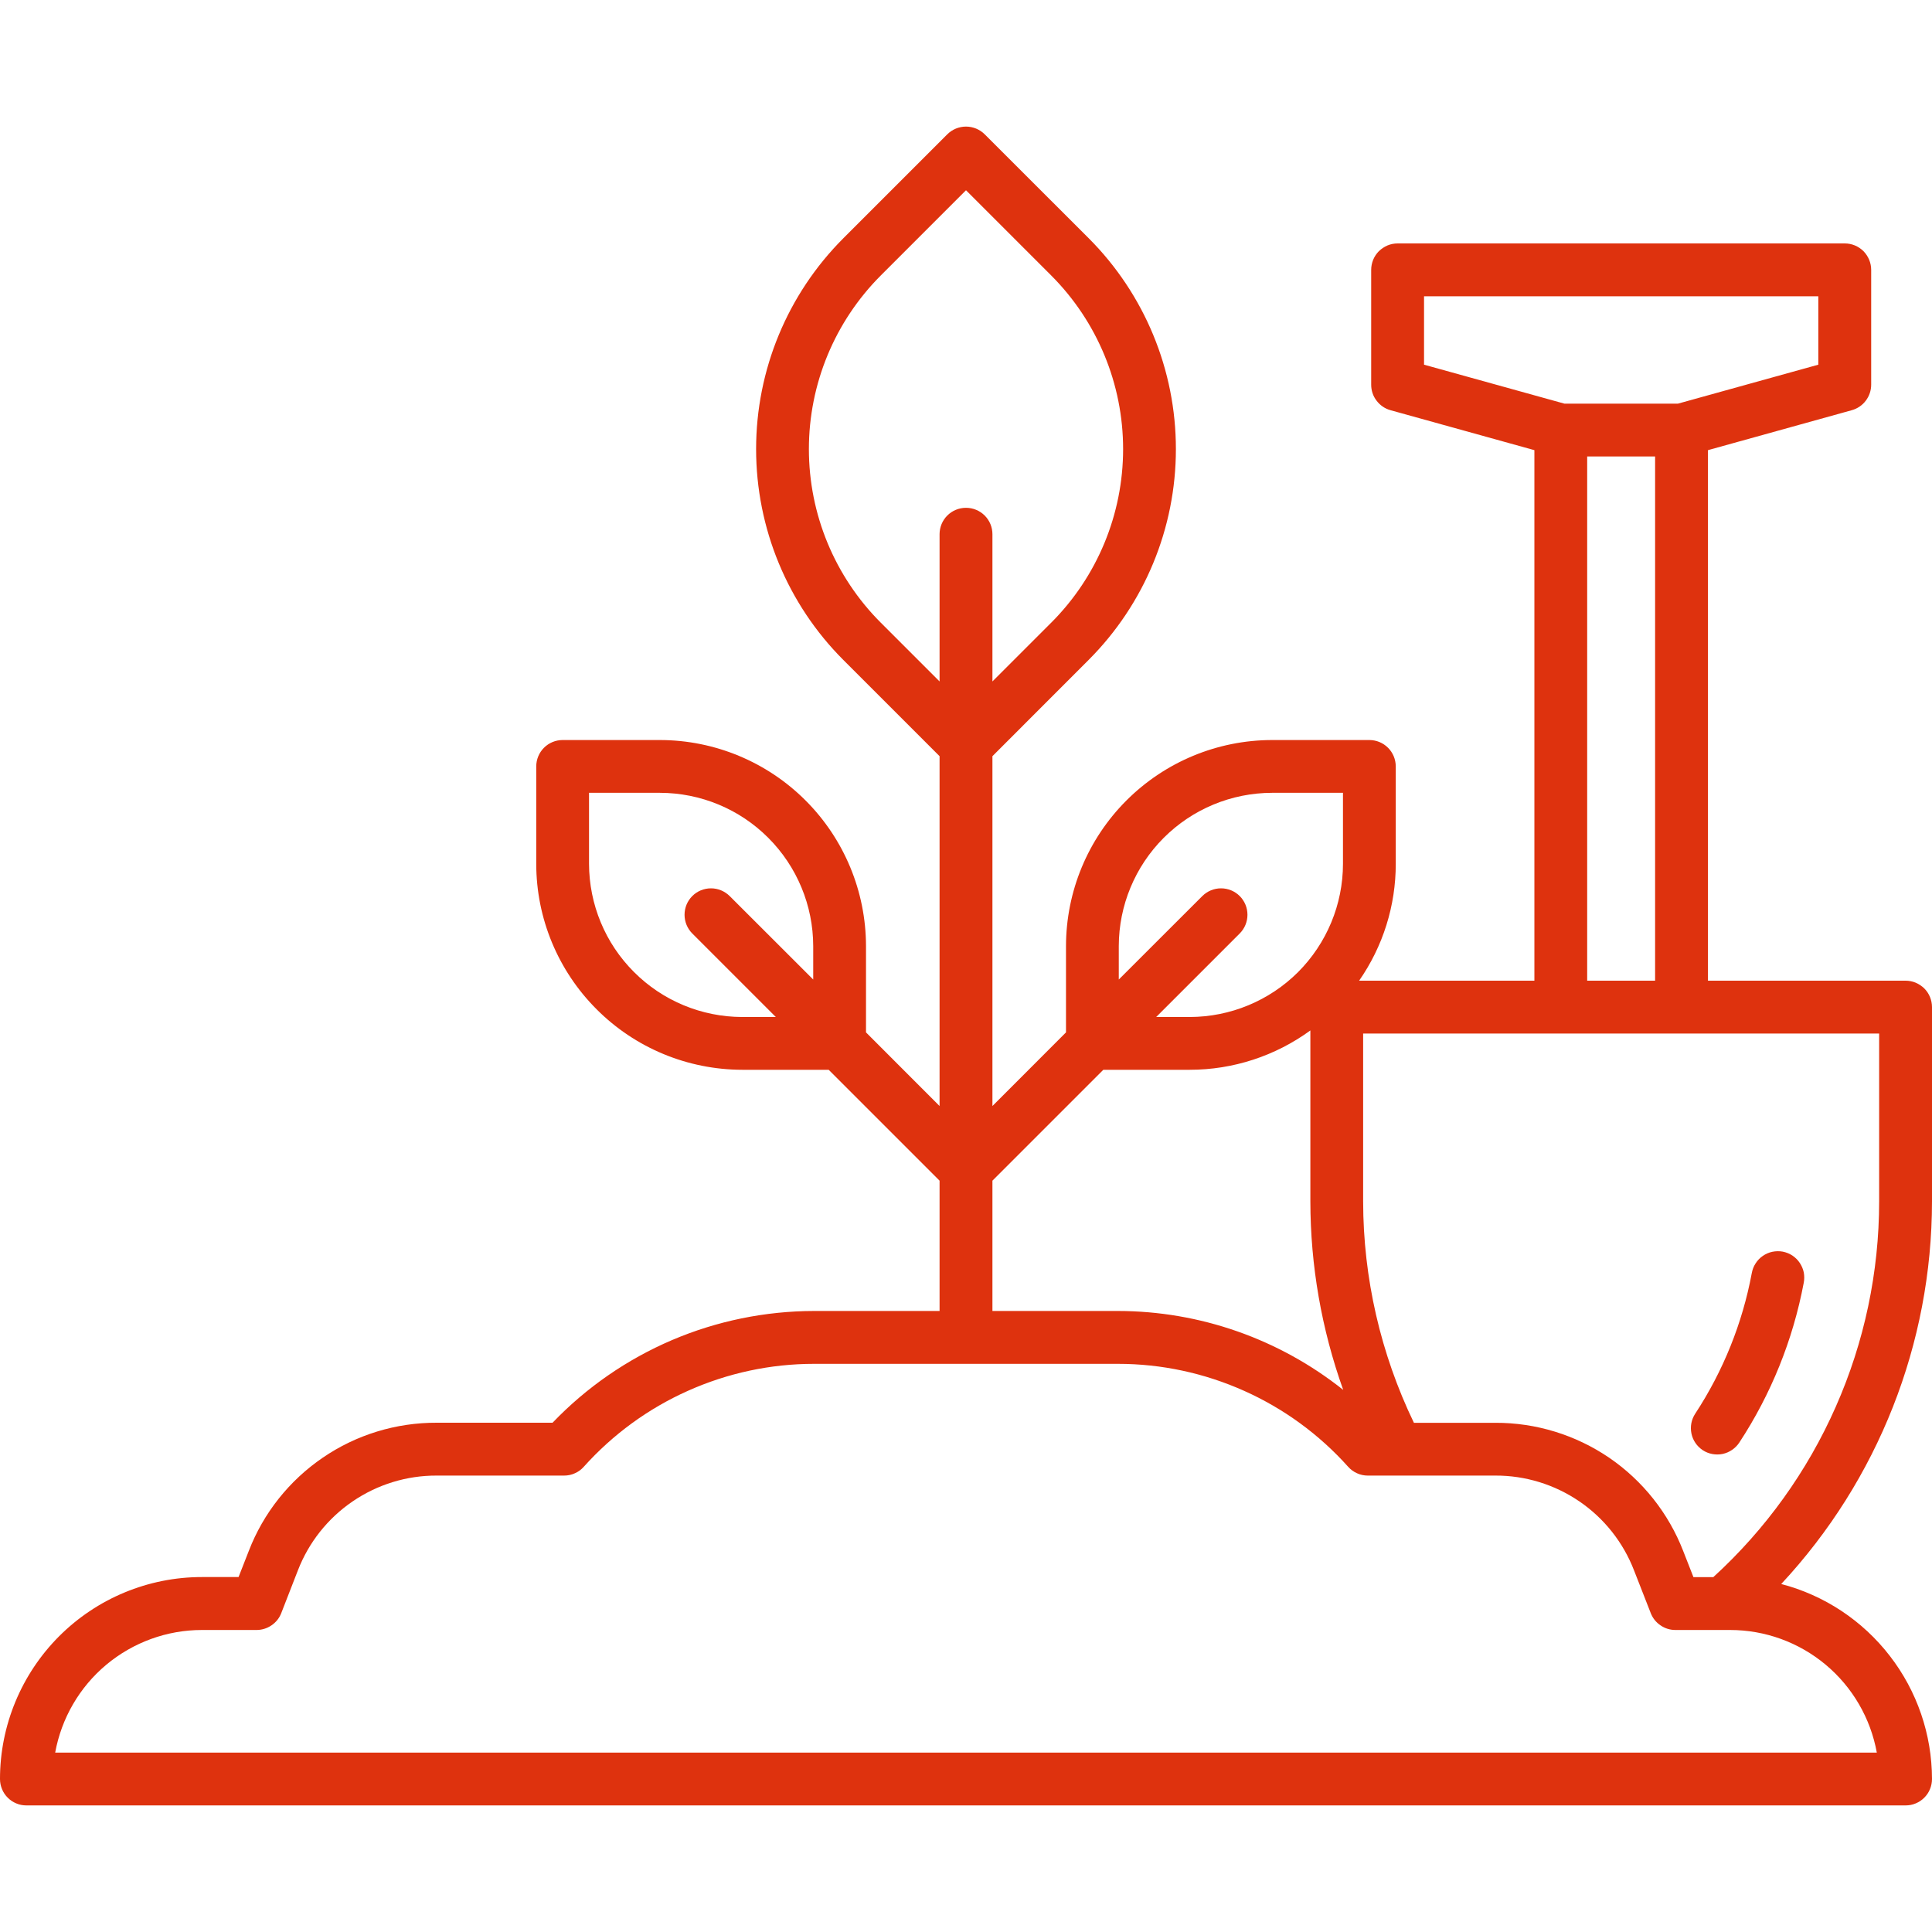 <svg width="25" height="25" viewBox="0 0 25 25" fill="none" xmlns="http://www.w3.org/2000/svg">
<g clip-path="url(#clip0_12_3682)">
<path d="M25 13.032C25 12.987 24.991 12.943 24.974 12.901C24.957 12.86 24.932 12.822 24.9 12.79C24.868 12.759 24.831 12.734 24.789 12.716C24.748 12.699 24.703 12.69 24.658 12.69H22.101V5.825L23.962 5.308C24.034 5.288 24.098 5.245 24.143 5.185C24.188 5.126 24.213 5.053 24.213 4.978V3.492C24.213 3.402 24.177 3.315 24.113 3.25C24.049 3.186 23.962 3.15 23.871 3.15H18.085C18.04 3.15 17.995 3.159 17.954 3.176C17.913 3.194 17.875 3.219 17.843 3.25C17.811 3.282 17.786 3.32 17.769 3.361C17.752 3.403 17.743 3.447 17.743 3.492V4.978C17.743 5.053 17.767 5.126 17.813 5.185C17.858 5.245 17.921 5.288 17.993 5.308L19.855 5.825V12.69H17.587C17.896 12.246 18.062 11.718 18.061 11.177V9.918C18.061 9.827 18.025 9.74 17.961 9.676C17.897 9.612 17.81 9.576 17.72 9.576H16.46C15.753 9.577 15.076 9.858 14.576 10.358C14.076 10.858 13.795 11.535 13.794 12.242V13.359L12.842 14.312V9.785L14.088 8.538C14.811 7.814 15.216 6.833 15.216 5.811C15.216 4.788 14.811 3.807 14.088 3.083L12.742 1.738C12.71 1.706 12.672 1.681 12.631 1.664C12.589 1.647 12.545 1.638 12.5 1.638C12.455 1.638 12.411 1.647 12.369 1.664C12.328 1.681 12.29 1.706 12.258 1.738L10.912 3.084C10.189 3.808 9.784 4.788 9.784 5.811C9.784 6.834 10.189 7.815 10.912 8.539L12.158 9.785V14.312L11.206 13.359V12.242C11.205 11.535 10.924 10.858 10.424 10.358C9.924 9.858 9.247 9.577 8.54 9.576H7.28C7.19 9.576 7.103 9.612 7.039 9.676C6.975 9.74 6.939 9.827 6.939 9.918V11.177C6.939 11.884 7.221 12.562 7.721 13.061C8.22 13.561 8.898 13.842 9.605 13.843H10.723L12.158 15.278V16.964H10.534C9.902 16.965 9.276 17.093 8.695 17.341C8.113 17.59 7.588 17.953 7.15 18.41H5.652C5.126 18.408 4.611 18.565 4.177 18.862C3.743 19.158 3.408 19.579 3.219 20.07L3.087 20.407H2.612C1.919 20.407 1.255 20.683 0.765 21.173C0.276 21.663 0 22.328 5.58726e-08 23.02C-2.56191e-05 23.065 0.009 23.11 0.026 23.151C0.043 23.193 0.068 23.23 0.1 23.262C0.132 23.294 0.169 23.319 0.211 23.336C0.252 23.354 0.297 23.362 0.342 23.362H24.658C24.703 23.362 24.748 23.354 24.789 23.336C24.831 23.319 24.868 23.294 24.9 23.262C24.932 23.23 24.957 23.193 24.974 23.151C24.991 23.11 25 23.065 25 23.02C24.999 22.444 24.807 21.883 24.454 21.427C24.101 20.97 23.608 20.643 23.049 20.497C24.302 19.152 24.999 17.384 25 15.546V13.032ZM18.427 3.834H23.529V4.719L21.713 5.223H20.243L18.427 4.719L18.427 3.834ZM20.538 5.907H21.417V12.69H20.538V5.907ZM14.477 12.242C14.478 11.717 14.687 11.213 15.059 10.841C15.431 10.469 15.935 10.26 16.46 10.259H17.378V11.177C17.378 11.703 17.168 12.207 16.797 12.579C16.425 12.95 15.921 13.159 15.395 13.16H14.961L16.042 12.079C16.106 12.015 16.142 11.928 16.142 11.837C16.142 11.746 16.106 11.659 16.042 11.595C15.978 11.531 15.891 11.495 15.8 11.495C15.709 11.495 15.623 11.531 15.558 11.595L14.477 12.675V12.242ZM11.395 8.055C10.801 7.46 10.467 6.653 10.467 5.811C10.467 4.97 10.801 4.163 11.395 3.567L12.5 2.462L13.605 3.567C14.199 4.163 14.533 4.97 14.533 5.811C14.533 6.653 14.199 7.46 13.605 8.055L12.842 8.818V6.912C12.842 6.822 12.806 6.735 12.742 6.671C12.678 6.607 12.591 6.571 12.5 6.571C12.409 6.571 12.322 6.607 12.258 6.671C12.194 6.735 12.158 6.822 12.158 6.912V8.818L11.395 8.055ZM9.605 13.16C9.079 13.159 8.575 12.95 8.204 12.578C7.832 12.207 7.623 11.703 7.622 11.177V10.259H8.54C9.066 10.26 9.57 10.469 9.941 10.841C10.313 11.213 10.522 11.717 10.523 12.242V12.675L9.442 11.595C9.377 11.531 9.291 11.495 9.2 11.495C9.109 11.495 9.022 11.531 8.958 11.595C8.894 11.659 8.858 11.746 8.858 11.837C8.858 11.928 8.894 12.015 8.958 12.079L10.039 13.16H9.605ZM12.842 15.278L14.277 13.843H15.395C15.956 13.843 16.502 13.665 16.956 13.334V15.546C16.957 16.378 17.101 17.202 17.381 17.985C16.552 17.325 15.525 16.965 14.466 16.964H12.842V15.278ZM24.287 22.679H0.714C0.795 22.234 1.029 21.831 1.376 21.541C1.723 21.252 2.16 21.092 2.612 21.092H3.32C3.389 21.092 3.456 21.071 3.513 21.032C3.57 20.994 3.614 20.939 3.639 20.875L3.855 20.32C3.995 19.958 4.242 19.647 4.563 19.428C4.884 19.209 5.264 19.092 5.652 19.094H7.3C7.348 19.094 7.396 19.084 7.439 19.064C7.483 19.045 7.522 19.016 7.554 18.98C7.93 18.561 8.389 18.226 8.902 17.997C9.416 17.767 9.972 17.648 10.534 17.648H14.466C15.028 17.648 15.584 17.767 16.098 17.997C16.611 18.226 17.07 18.561 17.445 18.98C17.477 19.016 17.517 19.045 17.56 19.064C17.604 19.084 17.651 19.094 17.699 19.094H19.348C19.736 19.092 20.116 19.209 20.437 19.428C20.758 19.647 21.004 19.958 21.144 20.32L21.361 20.875C21.386 20.939 21.43 20.994 21.487 21.032C21.543 21.071 21.61 21.092 21.679 21.092H22.387C22.84 21.092 23.277 21.251 23.624 21.541C23.971 21.831 24.205 22.234 24.286 22.679H24.287ZM24.316 15.546C24.316 16.461 24.125 17.366 23.755 18.203C23.386 19.04 22.846 19.791 22.17 20.408H21.913L21.781 20.071C21.591 19.581 21.257 19.16 20.823 18.863C20.388 18.567 19.874 18.409 19.348 18.411H18.296C17.865 17.517 17.64 16.538 17.639 15.546V13.374H24.316V15.546Z" fill="#DE320E"/>
<path d="M22.033 18.765C22.109 18.815 22.202 18.832 22.291 18.814C22.379 18.795 22.457 18.742 22.507 18.666C22.918 18.04 23.201 17.338 23.34 16.601C23.349 16.557 23.349 16.511 23.341 16.466C23.332 16.422 23.314 16.38 23.289 16.342C23.264 16.304 23.231 16.272 23.194 16.247C23.156 16.222 23.113 16.205 23.069 16.196C23.024 16.188 22.978 16.189 22.934 16.198C22.89 16.207 22.847 16.226 22.81 16.252C22.773 16.277 22.741 16.311 22.717 16.349C22.692 16.387 22.676 16.43 22.668 16.474C22.547 17.123 22.298 17.741 21.936 18.293C21.886 18.369 21.869 18.461 21.887 18.549C21.905 18.638 21.958 18.715 22.033 18.765Z" fill="#DE320E"/>
</g>
<defs>
<clipPath id="clip0_12_3682">
<rect width="25" height="25" fill="white"/>
</clipPath>
</defs>
</svg>
